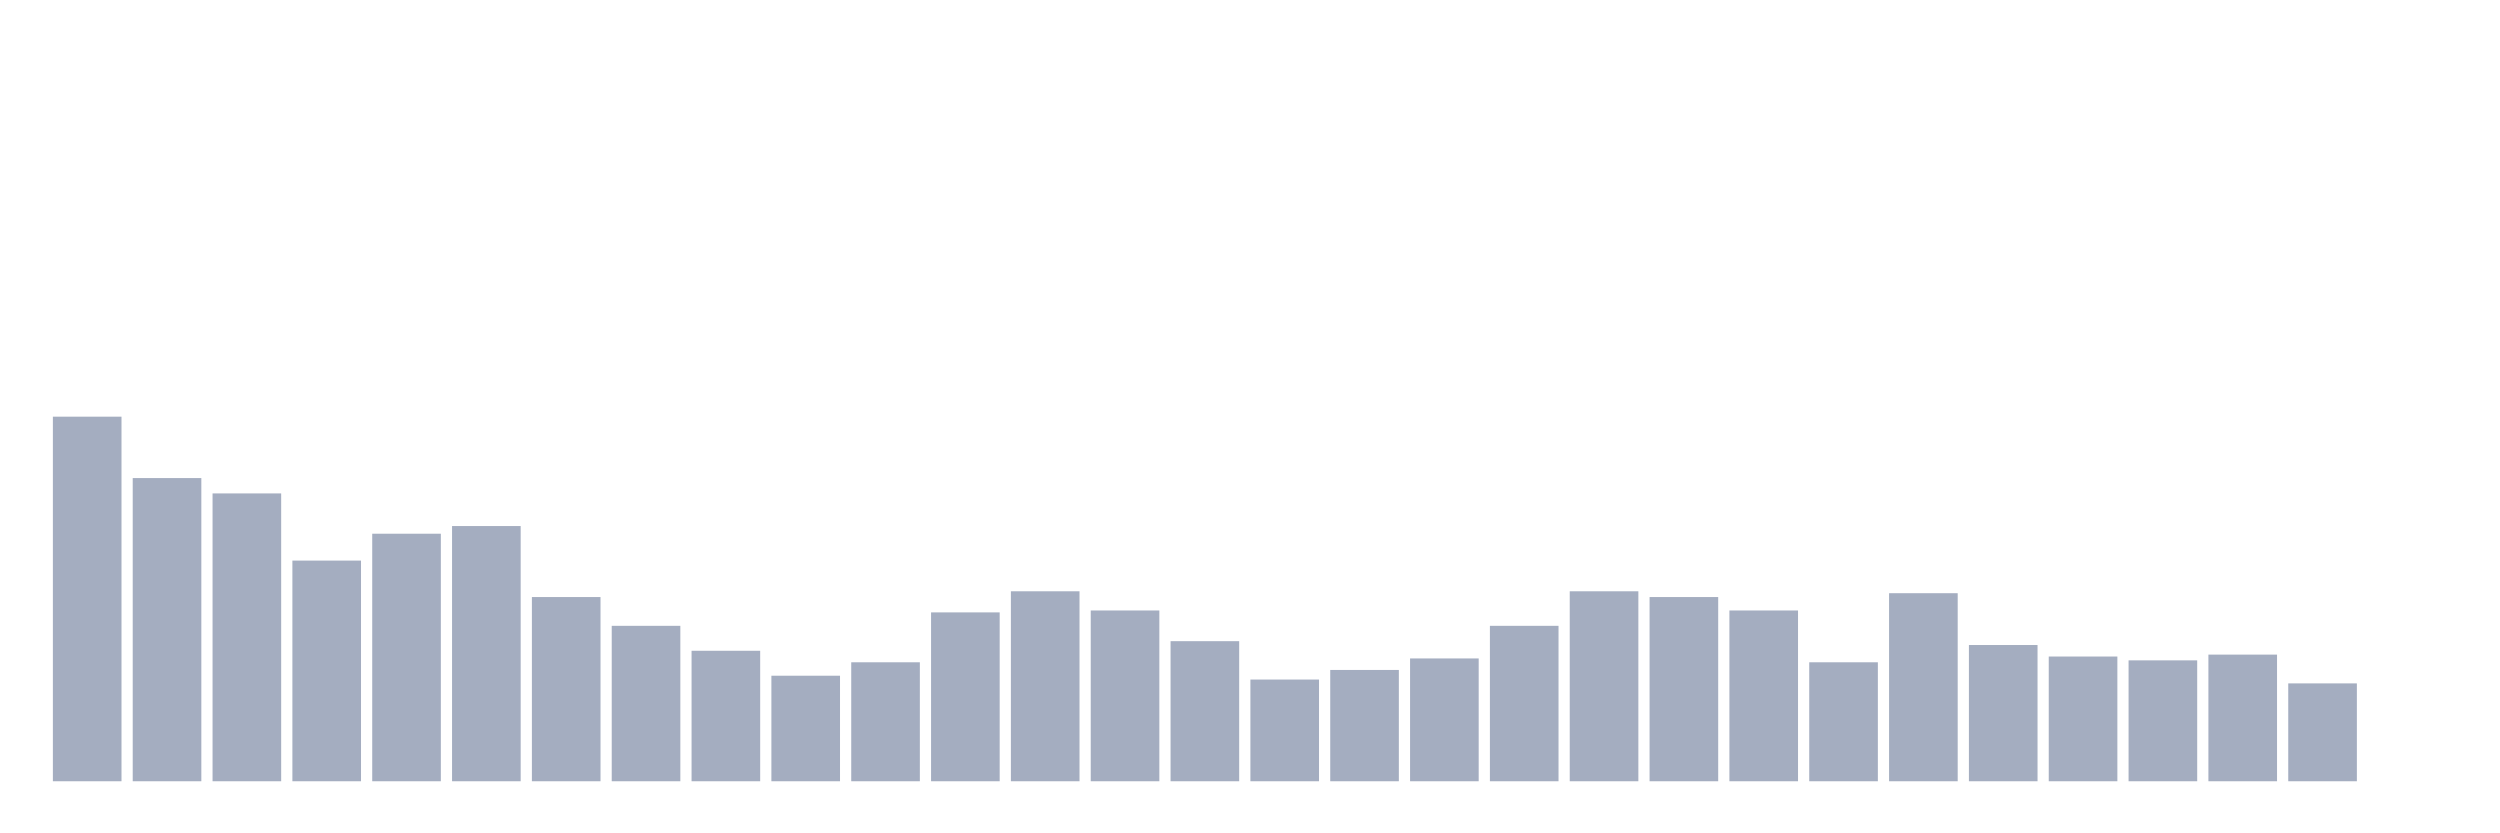 <svg xmlns="http://www.w3.org/2000/svg" viewBox="0 0 480 160"><g transform="translate(10,10)"><rect class="bar" x="0.153" width="13.175" y="70" height="70" fill="rgb(164,173,192)"></rect><rect class="bar" x="15.482" width="13.175" y="81.789" height="58.211" fill="rgb(164,173,192)"></rect><rect class="bar" x="30.81" width="13.175" y="84.737" height="55.263" fill="rgb(164,173,192)"></rect><rect class="bar" x="46.138" width="13.175" y="97.632" height="42.368" fill="rgb(164,173,192)"></rect><rect class="bar" x="61.466" width="13.175" y="92.474" height="47.526" fill="rgb(164,173,192)"></rect><rect class="bar" x="76.794" width="13.175" y="91" height="49" fill="rgb(164,173,192)"></rect><rect class="bar" x="92.123" width="13.175" y="104.632" height="35.368" fill="rgb(164,173,192)"></rect><rect class="bar" x="107.451" width="13.175" y="110.158" height="29.842" fill="rgb(164,173,192)"></rect><rect class="bar" x="122.779" width="13.175" y="114.947" height="25.053" fill="rgb(164,173,192)"></rect><rect class="bar" x="138.107" width="13.175" y="119.737" height="20.263" fill="rgb(164,173,192)"></rect><rect class="bar" x="153.436" width="13.175" y="117.158" height="22.842" fill="rgb(164,173,192)"></rect><rect class="bar" x="168.764" width="13.175" y="107.579" height="32.421" fill="rgb(164,173,192)"></rect><rect class="bar" x="184.092" width="13.175" y="103.526" height="36.474" fill="rgb(164,173,192)"></rect><rect class="bar" x="199.42" width="13.175" y="107.211" height="32.789" fill="rgb(164,173,192)"></rect><rect class="bar" x="214.748" width="13.175" y="113.105" height="26.895" fill="rgb(164,173,192)"></rect><rect class="bar" x="230.077" width="13.175" y="120.474" height="19.526" fill="rgb(164,173,192)"></rect><rect class="bar" x="245.405" width="13.175" y="118.632" height="21.368" fill="rgb(164,173,192)"></rect><rect class="bar" x="260.733" width="13.175" y="116.421" height="23.579" fill="rgb(164,173,192)"></rect><rect class="bar" x="276.061" width="13.175" y="110.158" height="29.842" fill="rgb(164,173,192)"></rect><rect class="bar" x="291.39" width="13.175" y="103.526" height="36.474" fill="rgb(164,173,192)"></rect><rect class="bar" x="306.718" width="13.175" y="104.632" height="35.368" fill="rgb(164,173,192)"></rect><rect class="bar" x="322.046" width="13.175" y="107.211" height="32.789" fill="rgb(164,173,192)"></rect><rect class="bar" x="337.374" width="13.175" y="117.158" height="22.842" fill="rgb(164,173,192)"></rect><rect class="bar" x="352.702" width="13.175" y="103.895" height="36.105" fill="rgb(164,173,192)"></rect><rect class="bar" x="368.031" width="13.175" y="113.842" height="26.158" fill="rgb(164,173,192)"></rect><rect class="bar" x="383.359" width="13.175" y="116.053" height="23.947" fill="rgb(164,173,192)"></rect><rect class="bar" x="398.687" width="13.175" y="116.789" height="23.211" fill="rgb(164,173,192)"></rect><rect class="bar" x="414.015" width="13.175" y="115.684" height="24.316" fill="rgb(164,173,192)"></rect><rect class="bar" x="429.344" width="13.175" y="121.211" height="18.789" fill="rgb(164,173,192)"></rect><rect class="bar" x="444.672" width="13.175" y="140" height="0" fill="rgb(164,173,192)"></rect></g></svg>